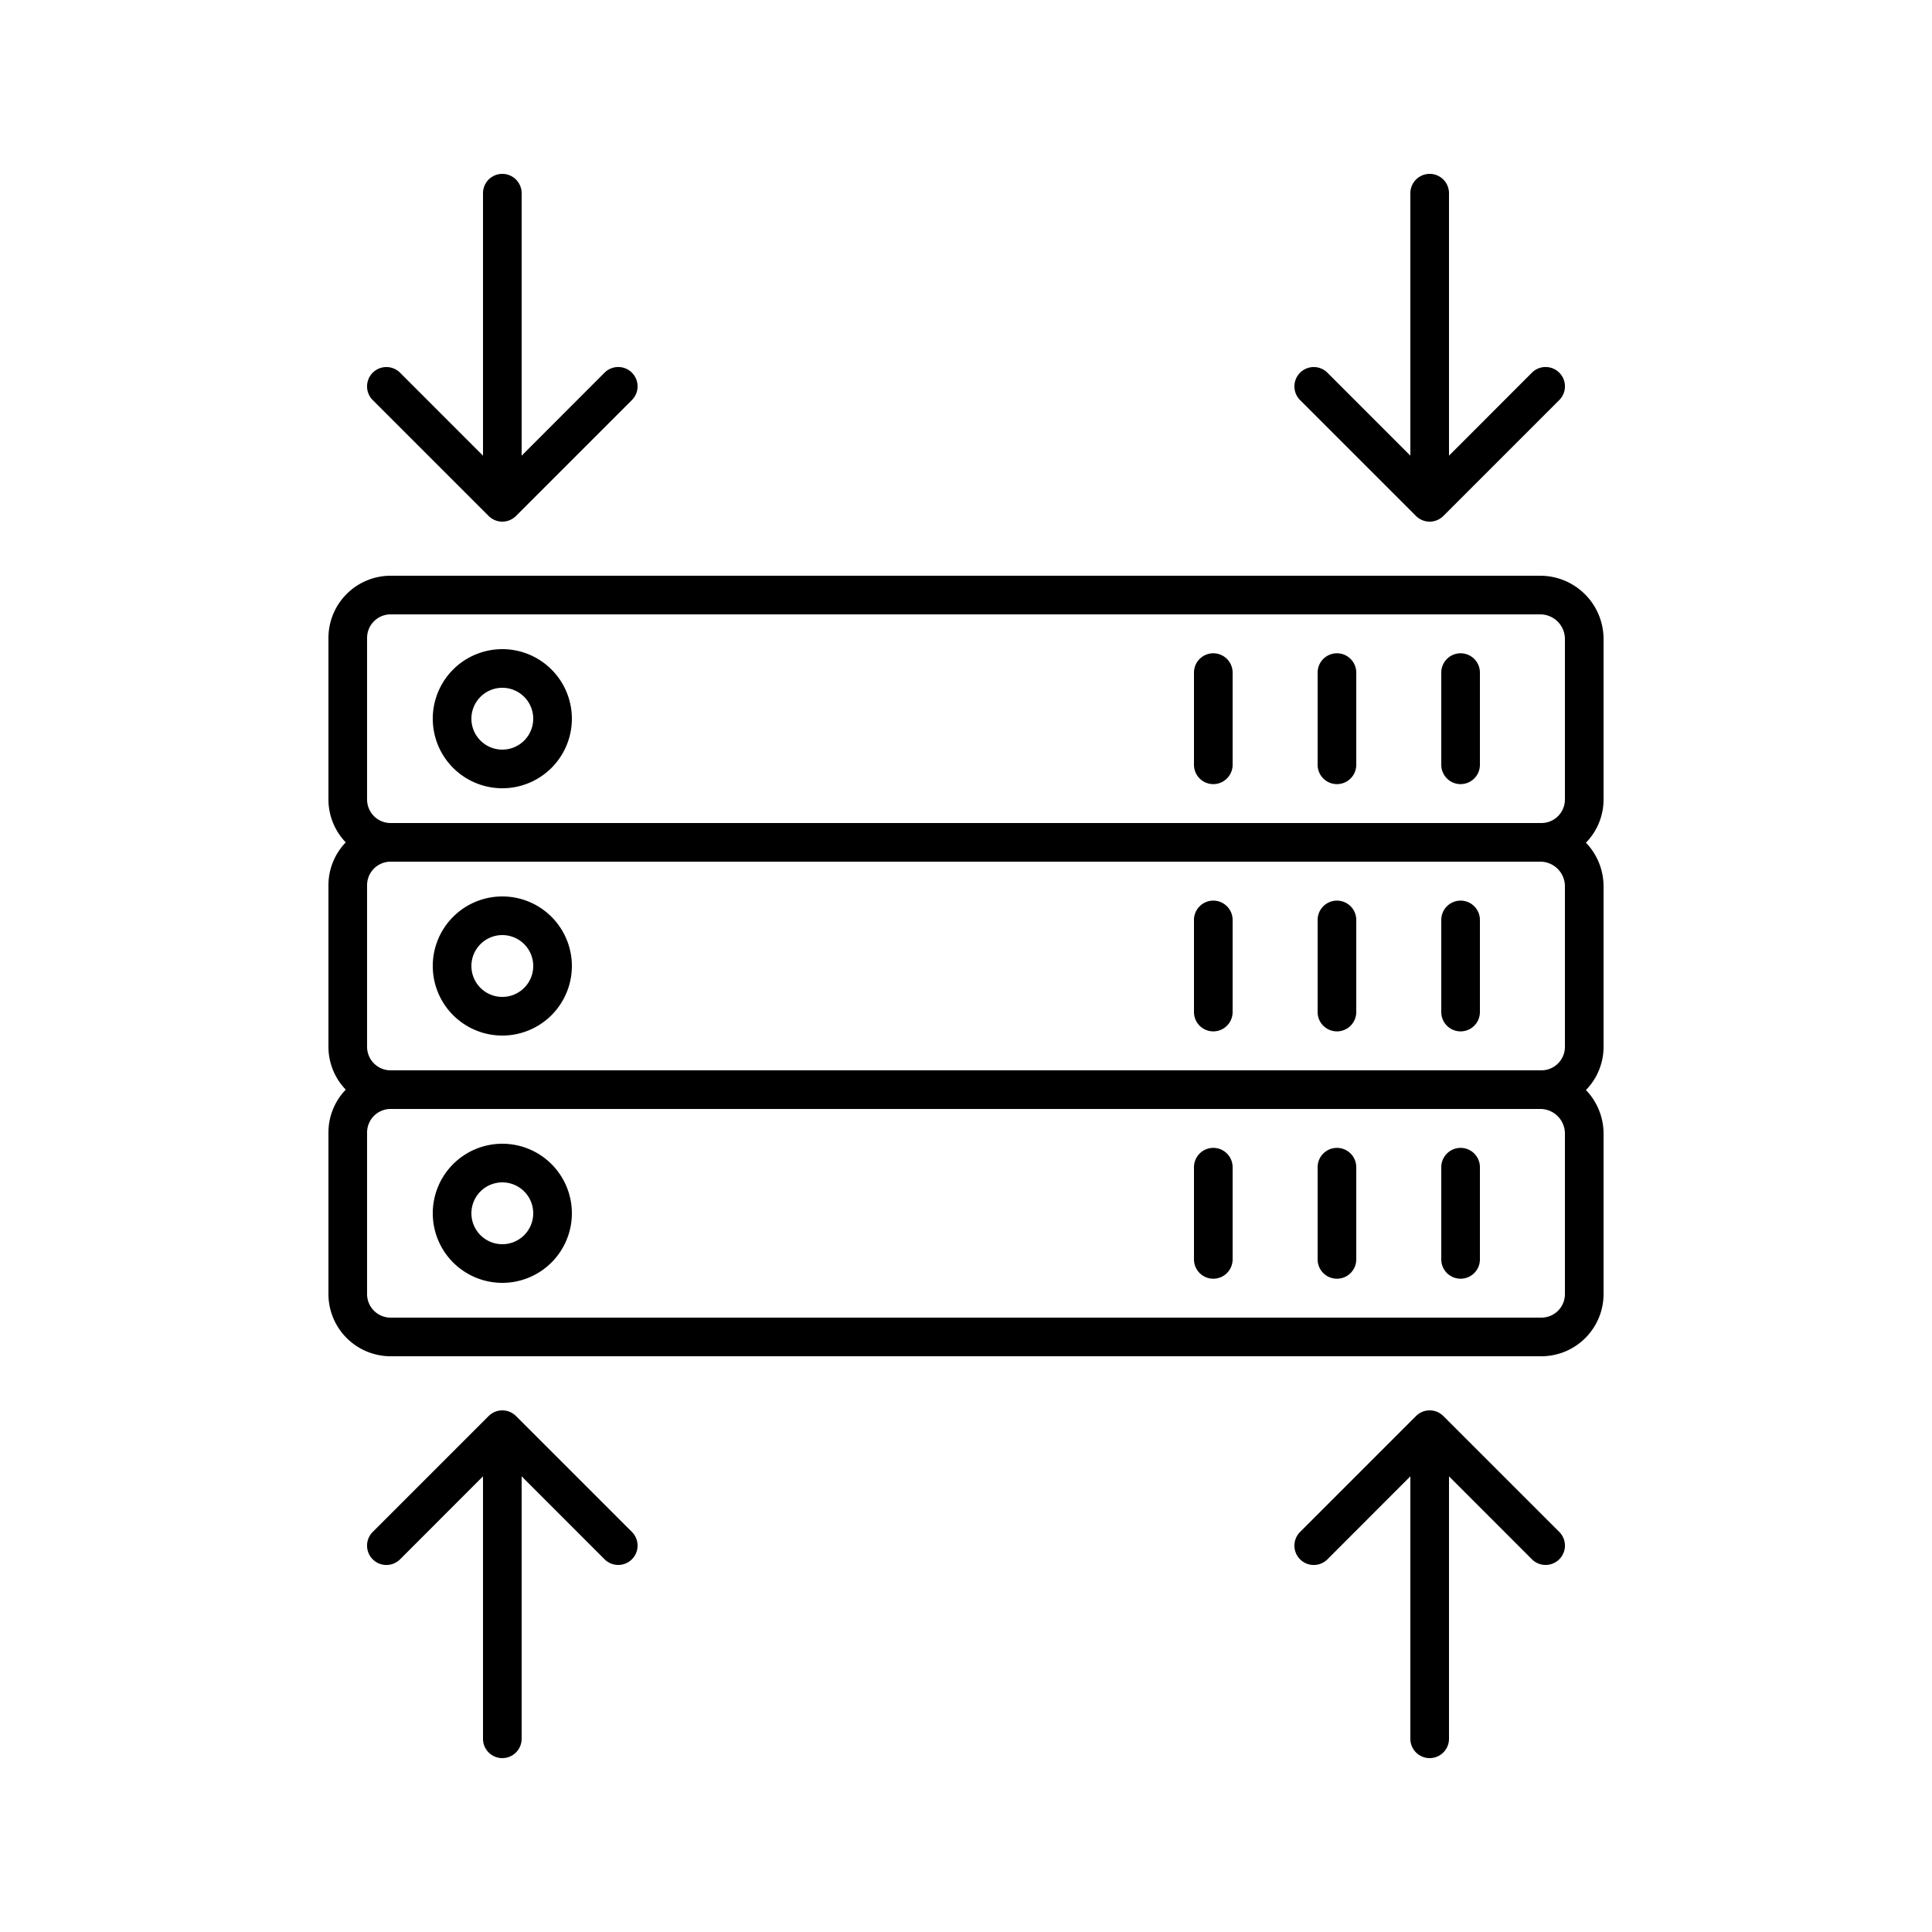 <svg xmlns="http://www.w3.org/2000/svg" viewBox="0 0 50 50"><g id="b51d60ab-ffb5-4a45-9a31-82180840f715" data-name="Isolation Mode"><path d="M37.8,29.707a.5.5,0,0,0-.5.5v2.386a.5.5,0,0,0,1,0V30.207A.5.5,0,0,0,37.8,29.707Z"/><path d="M34.6,29.707a.5.5,0,0,0-.5.5v2.386a.5.5,0,0,0,1,0V30.207A.5.5,0,0,0,34.6,29.707Z"/><path d="M31.4,29.707a.5.5,0,0,0-.5.5v2.386a.5.5,0,0,0,1,0V30.207A.5.5,0,0,0,31.4,29.707Z"/><path d="M13,29.6a1.8,1.8,0,1,0,1.8,1.8A1.8,1.8,0,0,0,13,29.6Zm0,2.6a.8.8,0,1,1,.8-.8A.8.8,0,0,1,13,32.2Z"/><path d="M37.8,23.308a.5.5,0,0,0-.5.5v2.384a.5.5,0,0,0,1,0V23.808A.5.5,0,0,0,37.8,23.308Z"/><path d="M34.6,23.308a.5.5,0,0,0-.5.5v2.384a.5.5,0,0,0,1,0V23.808A.5.5,0,0,0,34.6,23.308Z"/><path d="M31.4,23.308a.5.5,0,0,0-.5.5v2.384a.5.5,0,0,0,1,0V23.808A.5.5,0,0,0,31.4,23.308Z"/><path d="M13,23.2A1.8,1.8,0,1,0,14.8,25,1.8,1.8,0,0,0,13,23.2Zm0,2.6a.8.8,0,1,1,.8-.8A.8.8,0,0,1,13,25.8Z"/><path d="M37.8,20.293a.5.5,0,0,0,.5-.5V17.407a.5.5,0,1,0-1,0v2.386A.5.5,0,0,0,37.8,20.293Z"/><path d="M34.6,20.293a.5.5,0,0,0,.5-.5V17.407a.5.5,0,0,0-1,0v2.386A.5.5,0,0,0,34.6,20.293Z"/><path d="M31.4,20.293a.5.5,0,0,0,.5-.5V17.407a.5.5,0,0,0-1,0v2.386A.5.5,0,0,0,31.4,20.293Z"/><path d="M13,20.4a1.8,1.8,0,1,0-1.8-1.8A1.8,1.8,0,0,0,13,20.4Zm0-2.6a.8.8,0,1,1-.8.8A.8.8,0,0,1,13,17.8Z"/><path d="M41.5,16.538A1.64,1.64,0,0,0,39.862,14.9H10.109A1.611,1.611,0,0,0,8.5,16.509v4.182A1.6,1.6,0,0,0,8.948,21.8,1.6,1.6,0,0,0,8.5,22.909v4.182A1.6,1.6,0,0,0,8.948,28.2,1.6,1.6,0,0,0,8.5,29.309v4.182A1.611,1.611,0,0,0,10.109,35.1H39.891A1.611,1.611,0,0,0,41.5,33.491V29.338a1.628,1.628,0,0,0-.456-1.128,1.6,1.6,0,0,0,.456-1.119V22.938a1.632,1.632,0,0,0-.456-1.129,1.6,1.6,0,0,0,.456-1.118Zm-32-.029a.609.609,0,0,1,.609-.609H39.862a.639.639,0,0,1,.638.638v4.153a.609.609,0,0,1-.609.609H10.109a.609.609,0,0,1-.609-.609Zm31,10.582a.609.609,0,0,1-.609.609H10.109a.609.609,0,0,1-.609-.609V22.909a.609.609,0,0,1,.609-.609H39.862a.638.638,0,0,1,.638.638Zm0,6.4a.609.609,0,0,1-.609.609H10.109a.609.609,0,0,1-.609-.609V29.309a.609.609,0,0,1,.609-.609H39.862a.638.638,0,0,1,.638.638Z"/><path d="M36.646,13.353a.518.518,0,0,0,.163.109.5.5,0,0,0,.382,0,.518.518,0,0,0,.163-.109l3-3a.5.5,0,0,0-.708-.708L37.5,11.793V5a.5.5,0,0,0-1,0v6.793L34.354,9.646a.5.5,0,0,0-.708.708Z"/><path d="M12.646,13.353a.518.518,0,0,0,.163.109.5.5,0,0,0,.382,0,.518.518,0,0,0,.163-.109l3-3a.5.5,0,0,0-.708-.708L13.5,11.793V5a.5.5,0,0,0-1,0v6.793L10.354,9.646a.5.5,0,0,0-.708.708Z"/><path d="M13.354,36.647a.518.518,0,0,0-.163-.109.505.505,0,0,0-.382,0,.518.518,0,0,0-.163.109l-3,3a.5.5,0,0,0,.708.708L12.5,38.207V45a.5.5,0,0,0,1,0V38.207l2.146,2.147a.5.5,0,0,0,.708-.708Z"/><path d="M37.354,36.647a.518.518,0,0,0-.163-.109.505.505,0,0,0-.382,0,.518.518,0,0,0-.163.109l-3,3a.5.5,0,0,0,.708.708L36.5,38.207V45a.5.5,0,0,0,1,0V38.207l2.146,2.147a.5.5,0,0,0,.708-.708Z"/></g></svg>